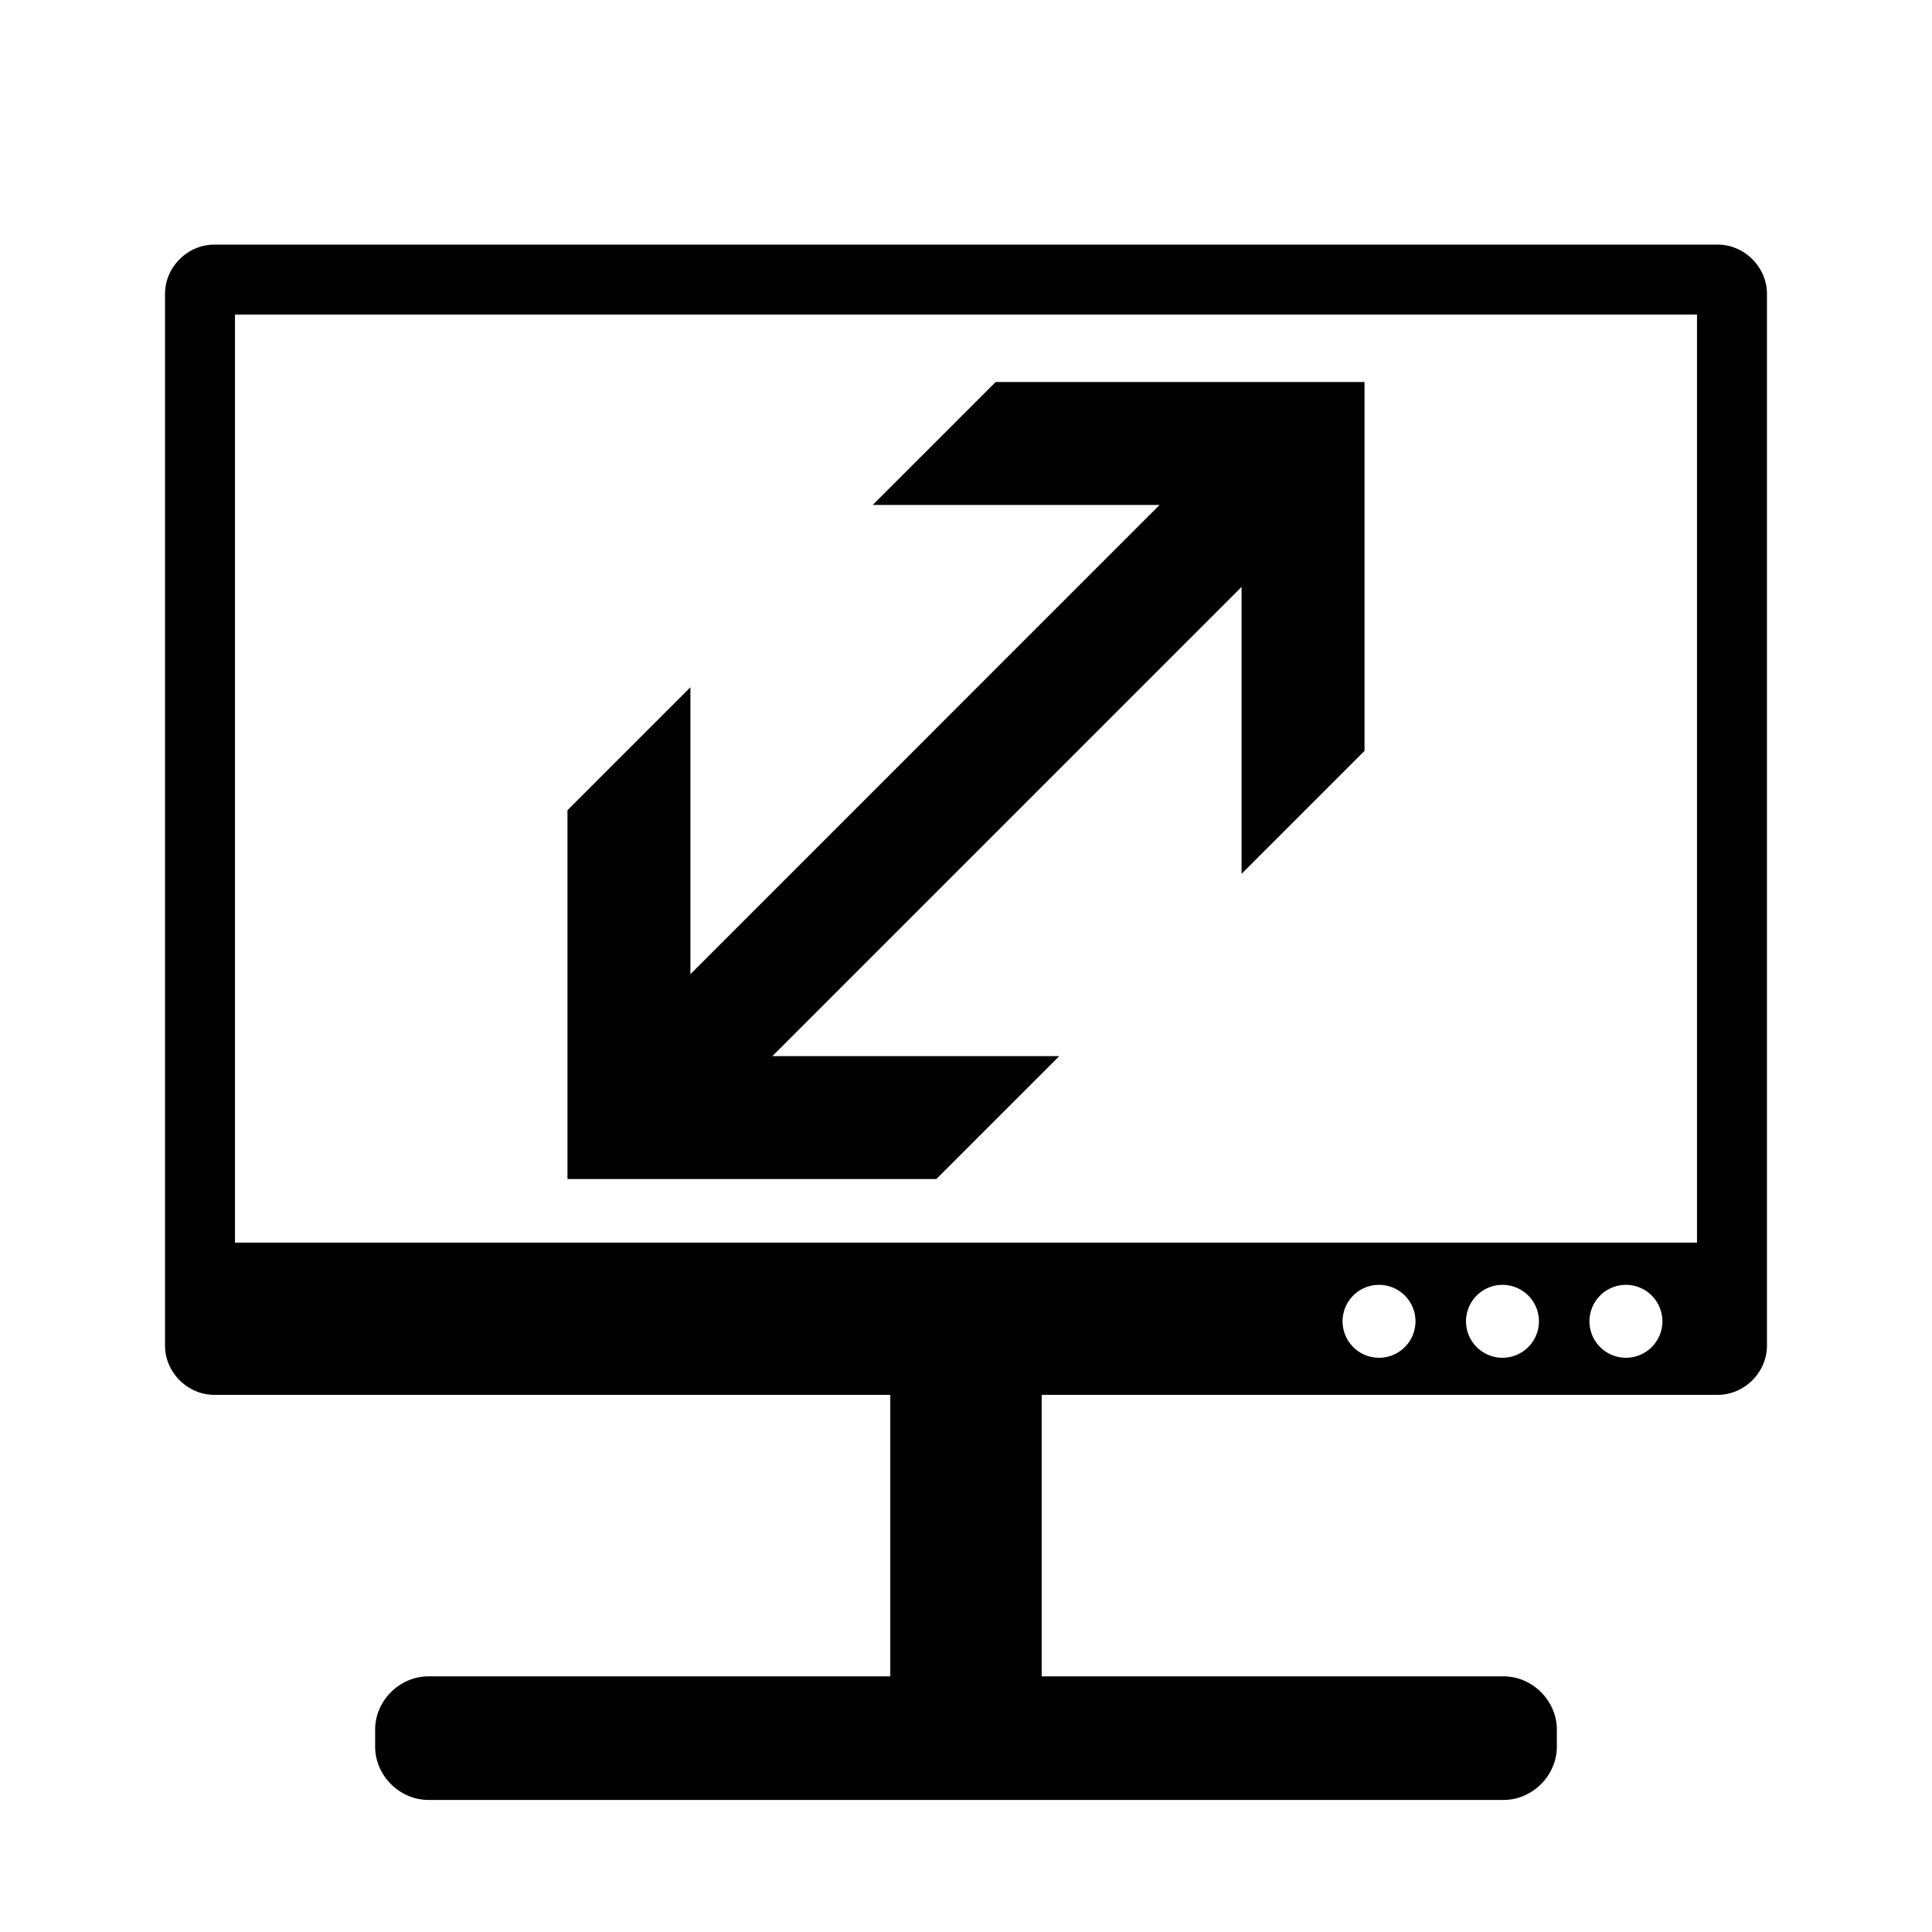 <?xml version="1.0" encoding="UTF-8" standalone="no"?>
<!-- Created with Inkscape (http://www.inkscape.org/) -->

<svg
   width="500"
   height="500"
   viewBox="0 0 132.292 132.292"
   version="1.1"
   id="svg8"
   sodipodi:docname="icon-screen.svg"
   inkscape:version="1.3 (0e150ed6c4, 2023-07-21)"
   xmlns:inkscape="http://www.inkscape.org/namespaces/inkscape"
   xmlns:sodipodi="http://sodipodi.sourceforge.net/DTD/sodipodi-0.dtd"
   xmlns="http://www.w3.org/2000/svg"
   xmlns:svg="http://www.w3.org/2000/svg"
   xmlns:rdf="http://www.w3.org/1999/02/22-rdf-syntax-ns#"
   xmlns:cc="http://creativecommons.org/ns#"
   xmlns:dc="http://purl.org/dc/elements/1.1/">
  <defs
     id="defs2" />
  <sodipodi:namedview
     id="base"
     pagecolor="#ffffff"
     bordercolor="#666666"
     borderopacity="1.0"
     inkscape:pageopacity="0.0"
     inkscape:pageshadow="2"
     inkscape:zoom="0.7"
     inkscape:cx="226.42857"
     inkscape:cy="371.42857"
     inkscape:document-units="mm"
     inkscape:current-layer="layer1"
     showgrid="true"
     units="px"
     inkscape:window-width="1916"
     inkscape:window-height="1153"
     inkscape:window-x="0"
     inkscape:window-y="21"
     inkscape:window-maximized="1"
     showguides="false"
     inkscape:snap-object-midpoints="true"
     inkscape:showpageshadow="2"
     inkscape:pagecheckerboard="0"
     inkscape:deskcolor="#d1d1d1">
    <inkscape:grid
       type="xygrid"
       id="grid4988"
       spacingx="66.146"
       spacingy="66.146"
       snapvisiblegridlinesonly="true"
       enabled="false"
       originx="0"
       originy="0"
       units="px"
       visible="true" />
  </sodipodi:namedview>
  <g
     inkscape:label="Layer 1"
     inkscape:groupmode="layer"
     id="layer1"
     transform="translate(0,-164.708)">
    <path
       id="rect7"
       style="color:#000000;fill:#000000;fill-opacity:1;stroke-width:1.065;stroke-linecap:round;stroke-linejoin:round;-inkscape-stroke:none"
       d="M 14.668 181.458 C 12.844 181.458 11.3 183.001 11.3 184.825 L 11.3 256.852 C 11.3 258.676 12.844 260.219 14.668 260.219 L 60.962 260.219 L 60.962 279.495 L 29.339 279.495 C 27.358 279.495 25.687 281.164 25.687 283.145 L 25.687 284.304 C 25.687 286.285 27.358 287.957 29.339 287.957 L 102.953 287.957 C 104.935 287.957 106.604 286.285 106.604 284.304 L 106.604 283.145 C 106.604 281.164 104.935 279.495 102.953 279.495 L 71.329 279.495 L 71.329 260.219 L 117.623 260.219 C 119.448 260.219 120.991 258.676 120.991 256.852 L 120.991 184.825 C 120.991 183.001 119.448 181.458 117.623 181.458 L 14.668 181.458 z M 16.09 186.248 L 116.201 186.248 L 116.201 249.794 L 16.09 249.794 L 16.09 186.248 z M 68.178 190.865 L 59.759 199.284 L 79.403 199.284 L 47.276 231.412 L 47.276 211.767 L 38.857 220.186 L 38.857 245.443 L 64.114 245.443 L 72.533 237.024 L 52.888 237.024 L 85.016 204.896 L 85.016 224.541 L 93.435 216.122 L 93.435 190.865 L 68.178 190.865 z M 94.427 252.687 A 2.497 2.497 0 0 1 96.924 255.183 A 2.497 2.497 0 0 1 94.427 257.68 A 2.497 2.497 0 0 1 91.931 255.183 A 2.497 2.497 0 0 1 94.427 252.687 z M 102.881 252.687 A 2.497 2.497 0 0 1 105.377 255.183 A 2.497 2.497 0 0 1 102.881 257.68 A 2.497 2.497 0 0 1 100.384 255.183 A 2.497 2.497 0 0 1 102.881 252.687 z M 111.334 252.687 A 2.497 2.497 0 0 1 113.831 255.183 A 2.497 2.497 0 0 1 111.334 257.68 A 2.497 2.497 0 0 1 108.837 255.183 A 2.497 2.497 0 0 1 111.334 252.687 z " />
  </g>
</svg>
